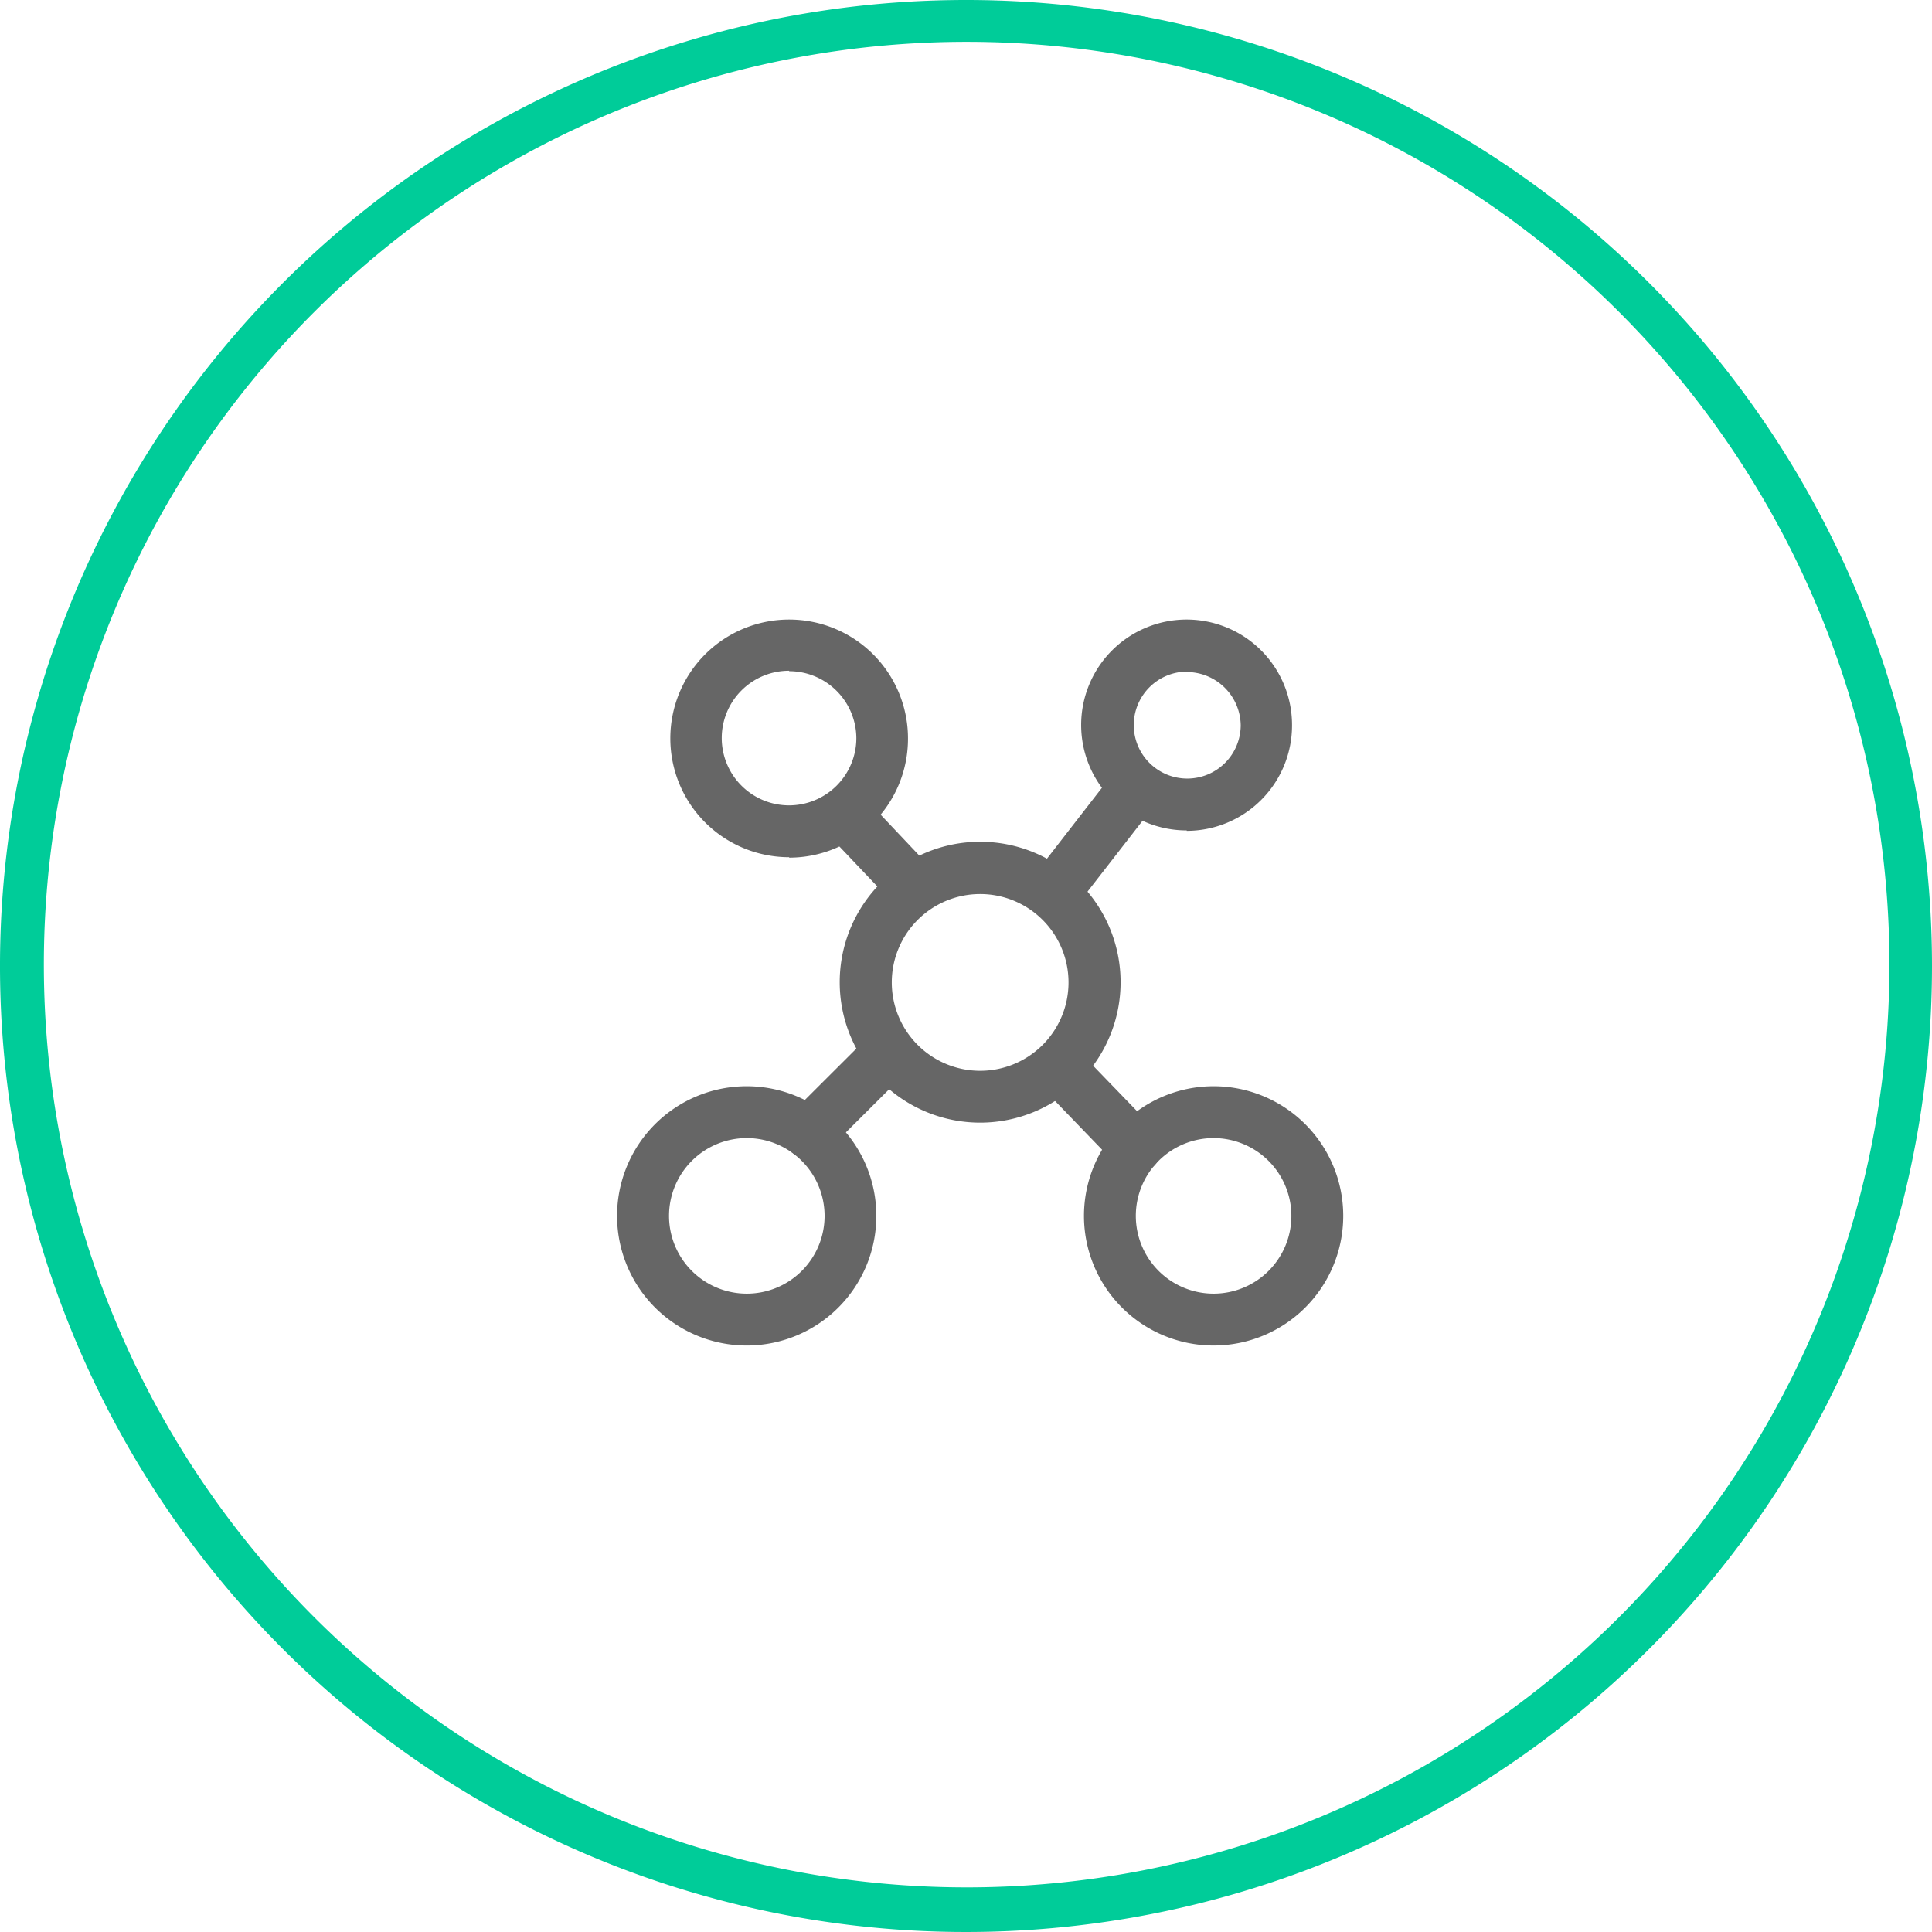 <svg xmlns="http://www.w3.org/2000/svg" viewBox="0 0 178.84 178.84"><defs><style>.cls-1{fill:#0c9;}.cls-2{fill:#666;}</style></defs><title>正式运营</title><g id="图层_2" data-name="图层 2"><g id="图层_1-2" data-name="图层 1"><path class="cls-1" d="M89.42,0a89.42,89.42,0,1,0,89.42,89.42A89.41,89.41,0,0,0,89.42,0Zm.06,174.71A85.42,85.42,0,1,1,174.9,89.29,85.42,85.42,0,0,1,89.48,174.71Z"/><path class="cls-2" d="M90.73,103.92a13,13,0,1,1,13-13A13,13,0,0,1,90.73,103.92Zm0-21.16a8.18,8.18,0,1,0,8.18,8.18A8.18,8.18,0,0,0,90.73,82.76ZM69.12,124.55a12,12,0,1,1,12-12A12,12,0,0,1,69.12,124.55Zm0-19.2a7.2,7.2,0,1,0,7.21,7.2A7.21,7.21,0,0,0,69.12,105.35Zm43.22,19.2a12,12,0,1,1,12-12A12,12,0,0,1,112.34,124.55Zm0-19.2a7.2,7.2,0,1,0,7.2,7.2A7.21,7.21,0,0,0,112.34,105.35Zm-39.29-26a11,11,0,1,1,11-11A11,11,0,0,1,73.05,79.39Zm0-17.26a6.23,6.23,0,1,0,6.22,6.23A6.23,6.23,0,0,0,73.05,62.13Zm36.8,14.78a9.76,9.76,0,1,1,9.75-9.75A9.76,9.76,0,0,1,109.85,76.91Zm0-14.7a4.95,4.95,0,1,0,5,4.95A5,5,0,0,0,109.85,62.21Z"/><path class="cls-2" d="M84.65,84.59a2.39,2.39,0,0,1-1.74-.75L76.41,77a2.4,2.4,0,0,1,3.49-3.3l6.5,6.88a2.4,2.4,0,0,1-1.75,4Zm12.82.5a2.44,2.44,0,0,1-1.47-.5,2.4,2.4,0,0,1-.43-3.37l7.67-9.89a2.41,2.41,0,0,1,3.8,3l-7.67,9.88A2.4,2.4,0,0,1,97.47,85.09ZM74.86,107.25a2.4,2.4,0,0,1-1.69-4.1l7.43-7.41A2.4,2.4,0,0,1,84,99.14l-7.43,7.41a2.38,2.38,0,0,1-1.7.7Zm30.28,1.35a2.42,2.42,0,0,1-1.73-.73l-7.17-7.43a2.4,2.4,0,1,1,3.45-3.34l7.18,7.43a2.4,2.4,0,0,1-1.73,4.07Z"/></g></g></svg>